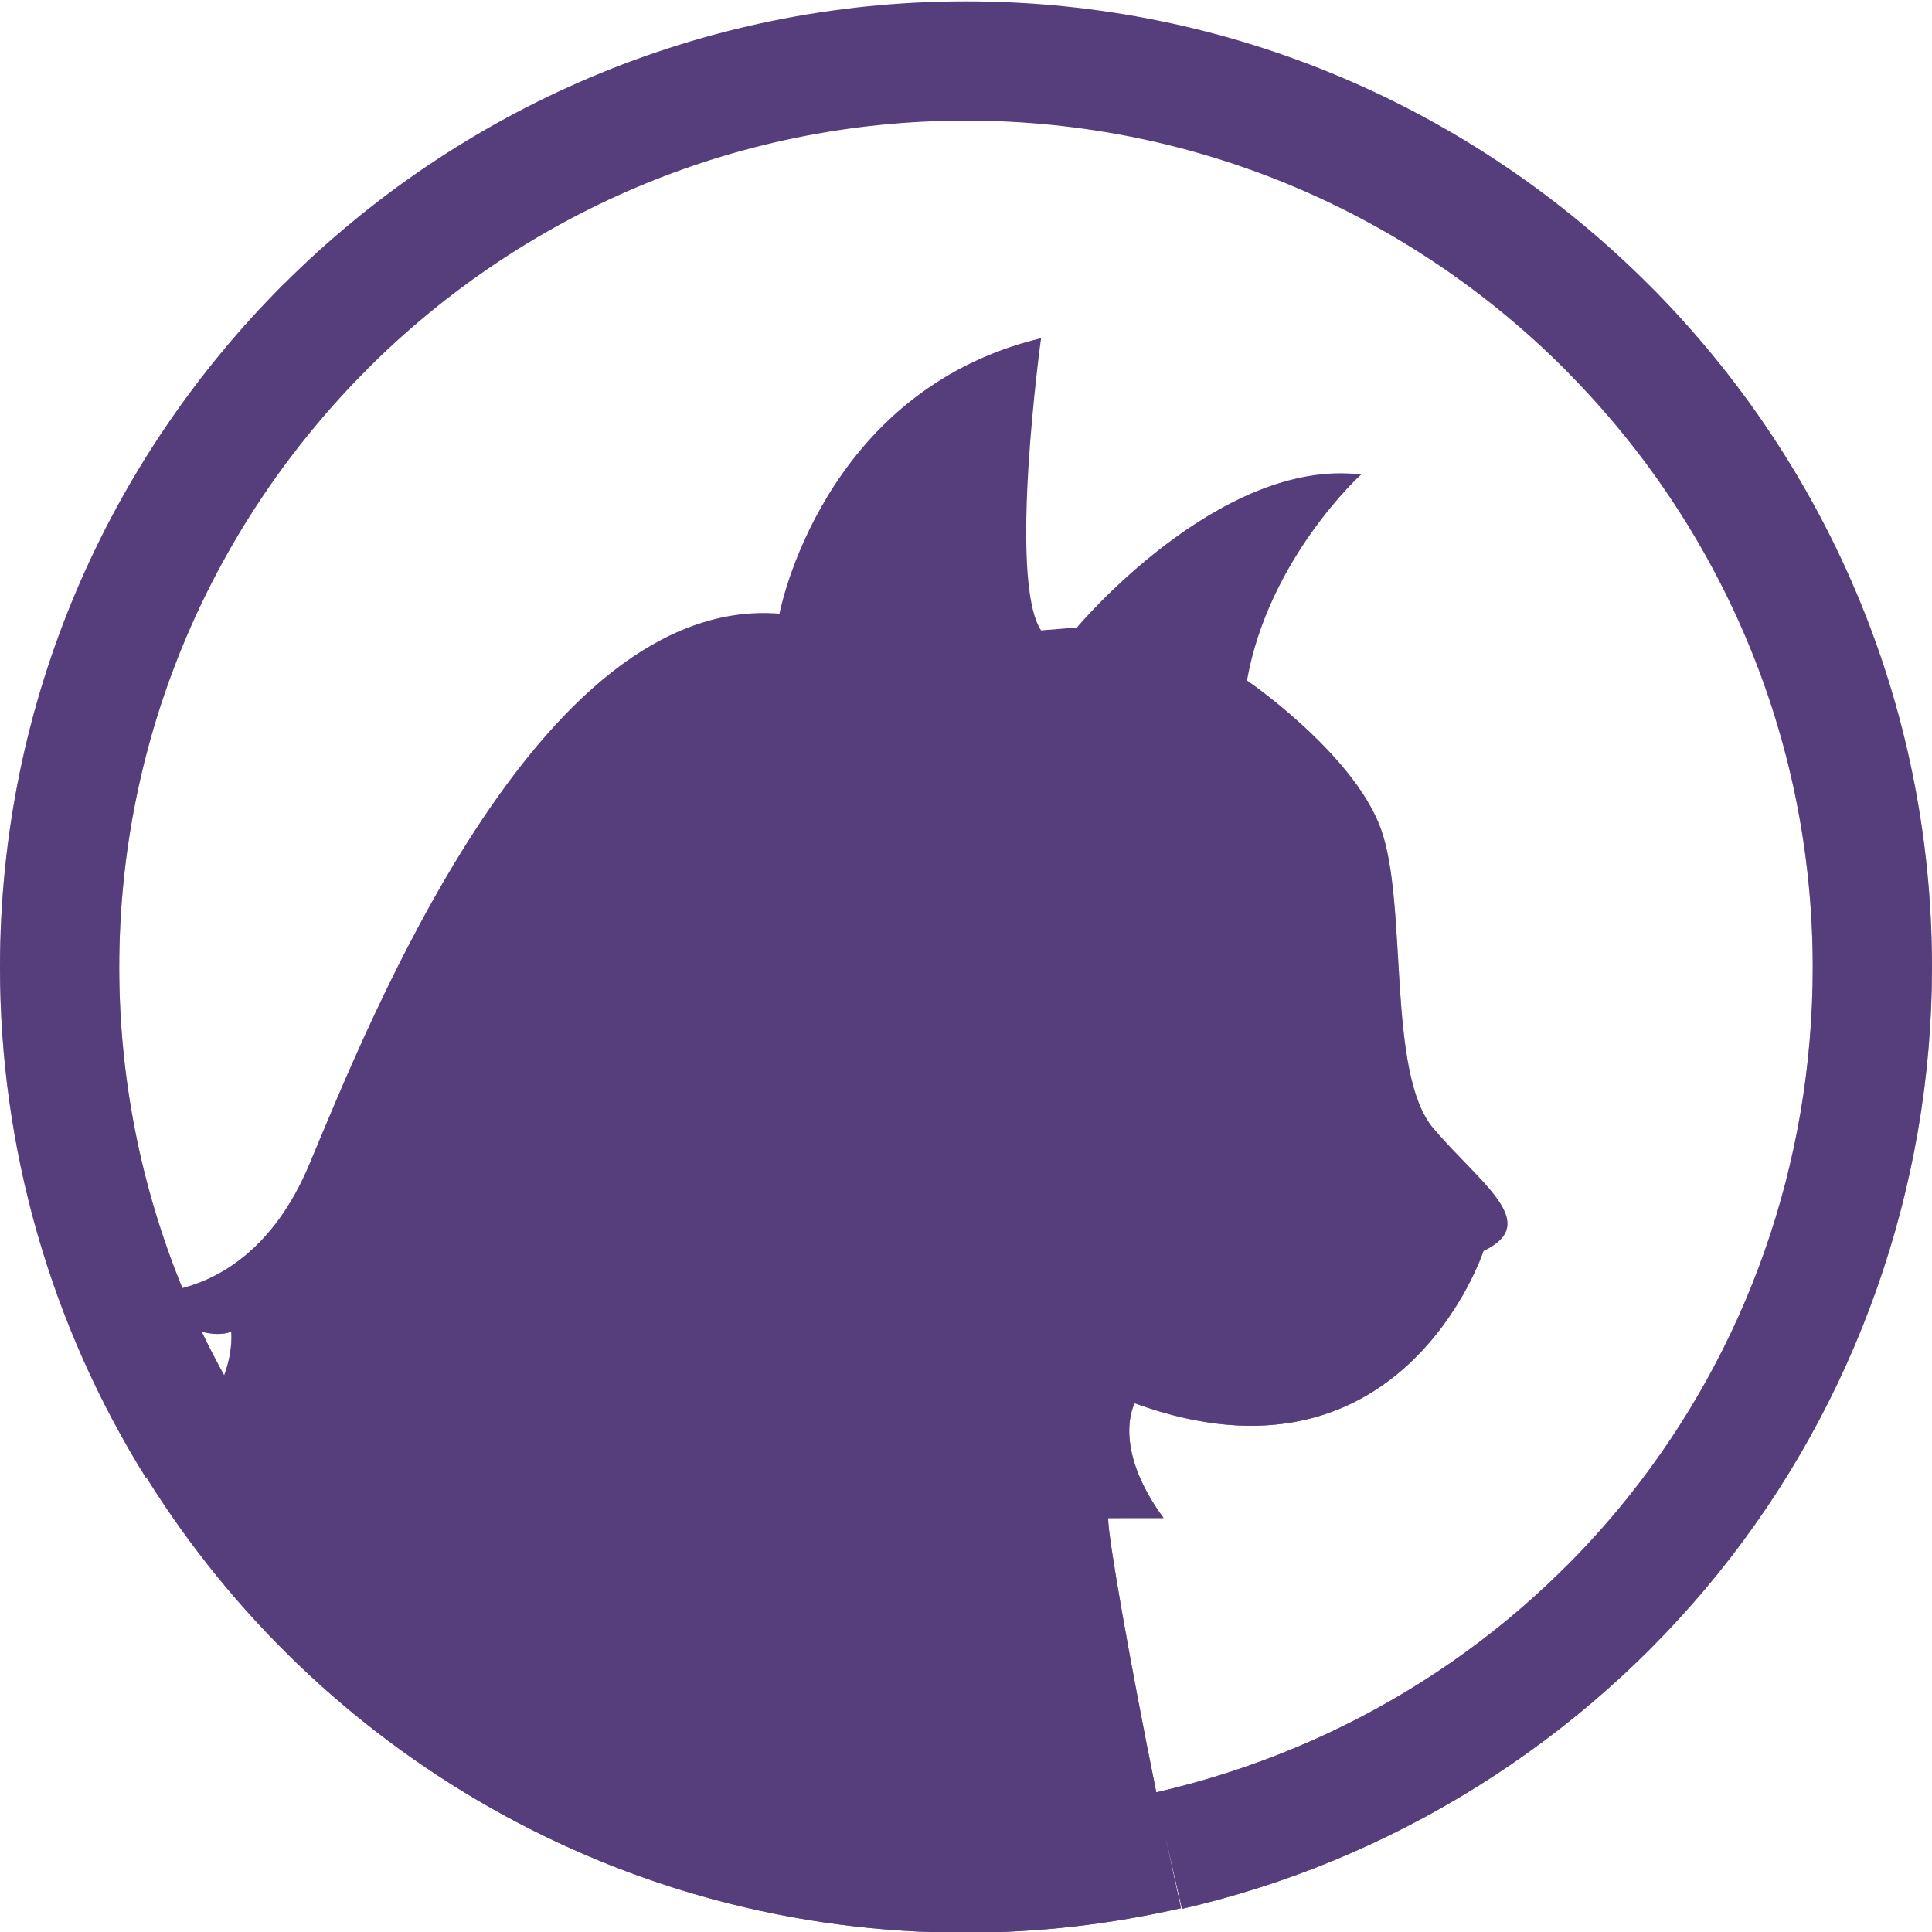 <?xml version="1.0" encoding="utf-8"?>
<!-- Generator: Adobe Illustrator 16.0.0, SVG Export Plug-In . SVG Version: 6.00 Build 0)  -->
<!DOCTYPE svg PUBLIC "-//W3C//DTD SVG 1.1//EN" "http://www.w3.org/Graphics/SVG/1.1/DTD/svg11.dtd">
<svg version="1.1" id="Layer_1" xmlns="http://www.w3.org/2000/svg" xmlns:xlink="http://www.w3.org/1999/xlink" x="0px" y="0px"
	 width="500px" height="500px" viewBox="0 0 500 500" enable-background="new 0 0 500 500" xml:space="preserve">
<g>
	<path fill="#563E7D" d="M249.996,0.35C112.145,0.35,0,112.501,0,250.354c0,46.796,13.061,92.478,37.773,132.107l0.574-0.357
		c-0.133,0.113-0.273,0.238-0.399,0.365c44.065,70.654,122.461,117.708,211.873,117.708c19.205,0,37.871-2.239,55.824-6.341
		c-1.365-6.041-2.779-12.536-4.179-19.213l4.431,19.381c54.291-12.409,103.557-43.232,138.727-86.781
		c35.709-44.219,55.368-99.93,55.376-156.869C499.992,112.501,387.849,0.353,249.996,0.35z M58.021,355.936
		c-2.05-3.724-3.997-7.482-5.823-11.304c4.935,1.351,7.657-0.008,7.657-0.008C60.086,348.445,59.358,352.233,58.021,355.936z
		 M299.248,463.853c-6.69-32.917-12.64-66.778-12.458-70.978l14.327-0.007c-13.684-18.715-7.461-29.71-7.461-29.71
		c69.136,25.203,90.28-39.418,90.28-39.418c15.124-7.199-0.721-17.288-12.963-31.692c-12.241-14.404-6.481-58.331-13.69-77.774
		c-7.194-19.443-34.561-38.17-34.561-38.17c5.628-31.643,29.529-53.294,29.529-53.294c-36.683-4.496-73.56,39.59-73.56,39.59
		l-9.26,0.74c-8.644-12.961,0-75.62,0-75.62c-56.895,13.681-67.701,71.298-67.701,71.298
		C139.077,153.777,95.144,265.41,80.02,301.42c-9.218,21.96-23.265,29.445-32.818,31.942
		c-10.737-26.203-16.343-54.367-16.343-83.011c0-120.832,98.308-219.136,219.138-219.138
		c120.838,0.001,219.139,98.304,219.139,219.138C469.135,353.121,399.284,440.881,299.248,463.853z"/>
	<path opacity="0.5" fill="#563E7D" d="M405.228,405.41c-28.263,28.242-64.518,48.924-105.979,58.442
		c-6.69-32.917-12.64-66.778-12.458-70.978l14.327-0.007c-13.684-18.715-7.461-29.71-7.461-29.71
		c29.563,10.778,50.329,5.108,64.439-4.878L167.493,167.673C123.133,194.25,92.211,272.389,80.02,301.42
		c-9.218,21.96-23.265,29.445-32.818,31.942c-10.737-26.203-16.343-54.367-16.343-83.011c0.007-60.46,24.616-115.278,64.342-154.964
		L73.392,73.575C28.073,118.852,0,181.385,0,250.354c0,46.796,13.061,92.478,37.773,132.107l0.574-0.357
		c-0.133,0.113-0.273,0.238-0.399,0.365c44.065,70.654,122.461,117.708,211.873,117.708c19.205,0,37.871-2.239,55.824-6.341
		c-1.365-6.041-2.779-12.536-4.179-19.213l4.431,19.381c45.661-10.436,87.725-33.938,120.886-67.036L405.228,405.41z
		 M58.021,355.936c-2.05-3.724-3.997-7.482-5.823-11.304c4.935,1.351,7.657-0.008,7.657-0.008
		C60.086,348.445,59.358,352.233,58.021,355.936z"/>
	<path opacity="0.5" fill="#563E7D" d="M444.624,407.223c35.709-44.219,55.368-99.93,55.376-156.869
		c-0.008-68.355-27.598-130.371-72.216-175.547l-21.808,21.814c39.019,39.586,63.158,93.884,63.158,153.73
		c0,102.77-69.851,190.529-169.887,213.501c-6.69-32.917-12.64-66.778-12.458-70.978l14.327-0.007
		c-13.684-18.715-7.461-29.71-7.461-29.71c69.136,25.203,90.28-39.418,90.28-39.418c15.124-7.199-0.721-17.288-12.963-31.692
		c-12.241-14.404-6.481-58.331-13.69-77.774c-5.956-16.106-25.749-31.711-32.37-36.596L74.483,428.108
		c45.067,44.535,106.973,72.068,175.338,72.068c19.205,0,37.871-2.239,55.824-6.341c-1.365-6.041-2.779-12.536-4.179-19.213
		l4.431,19.381C360.188,481.595,409.454,450.771,444.624,407.223z"/>
</g>
</svg>
